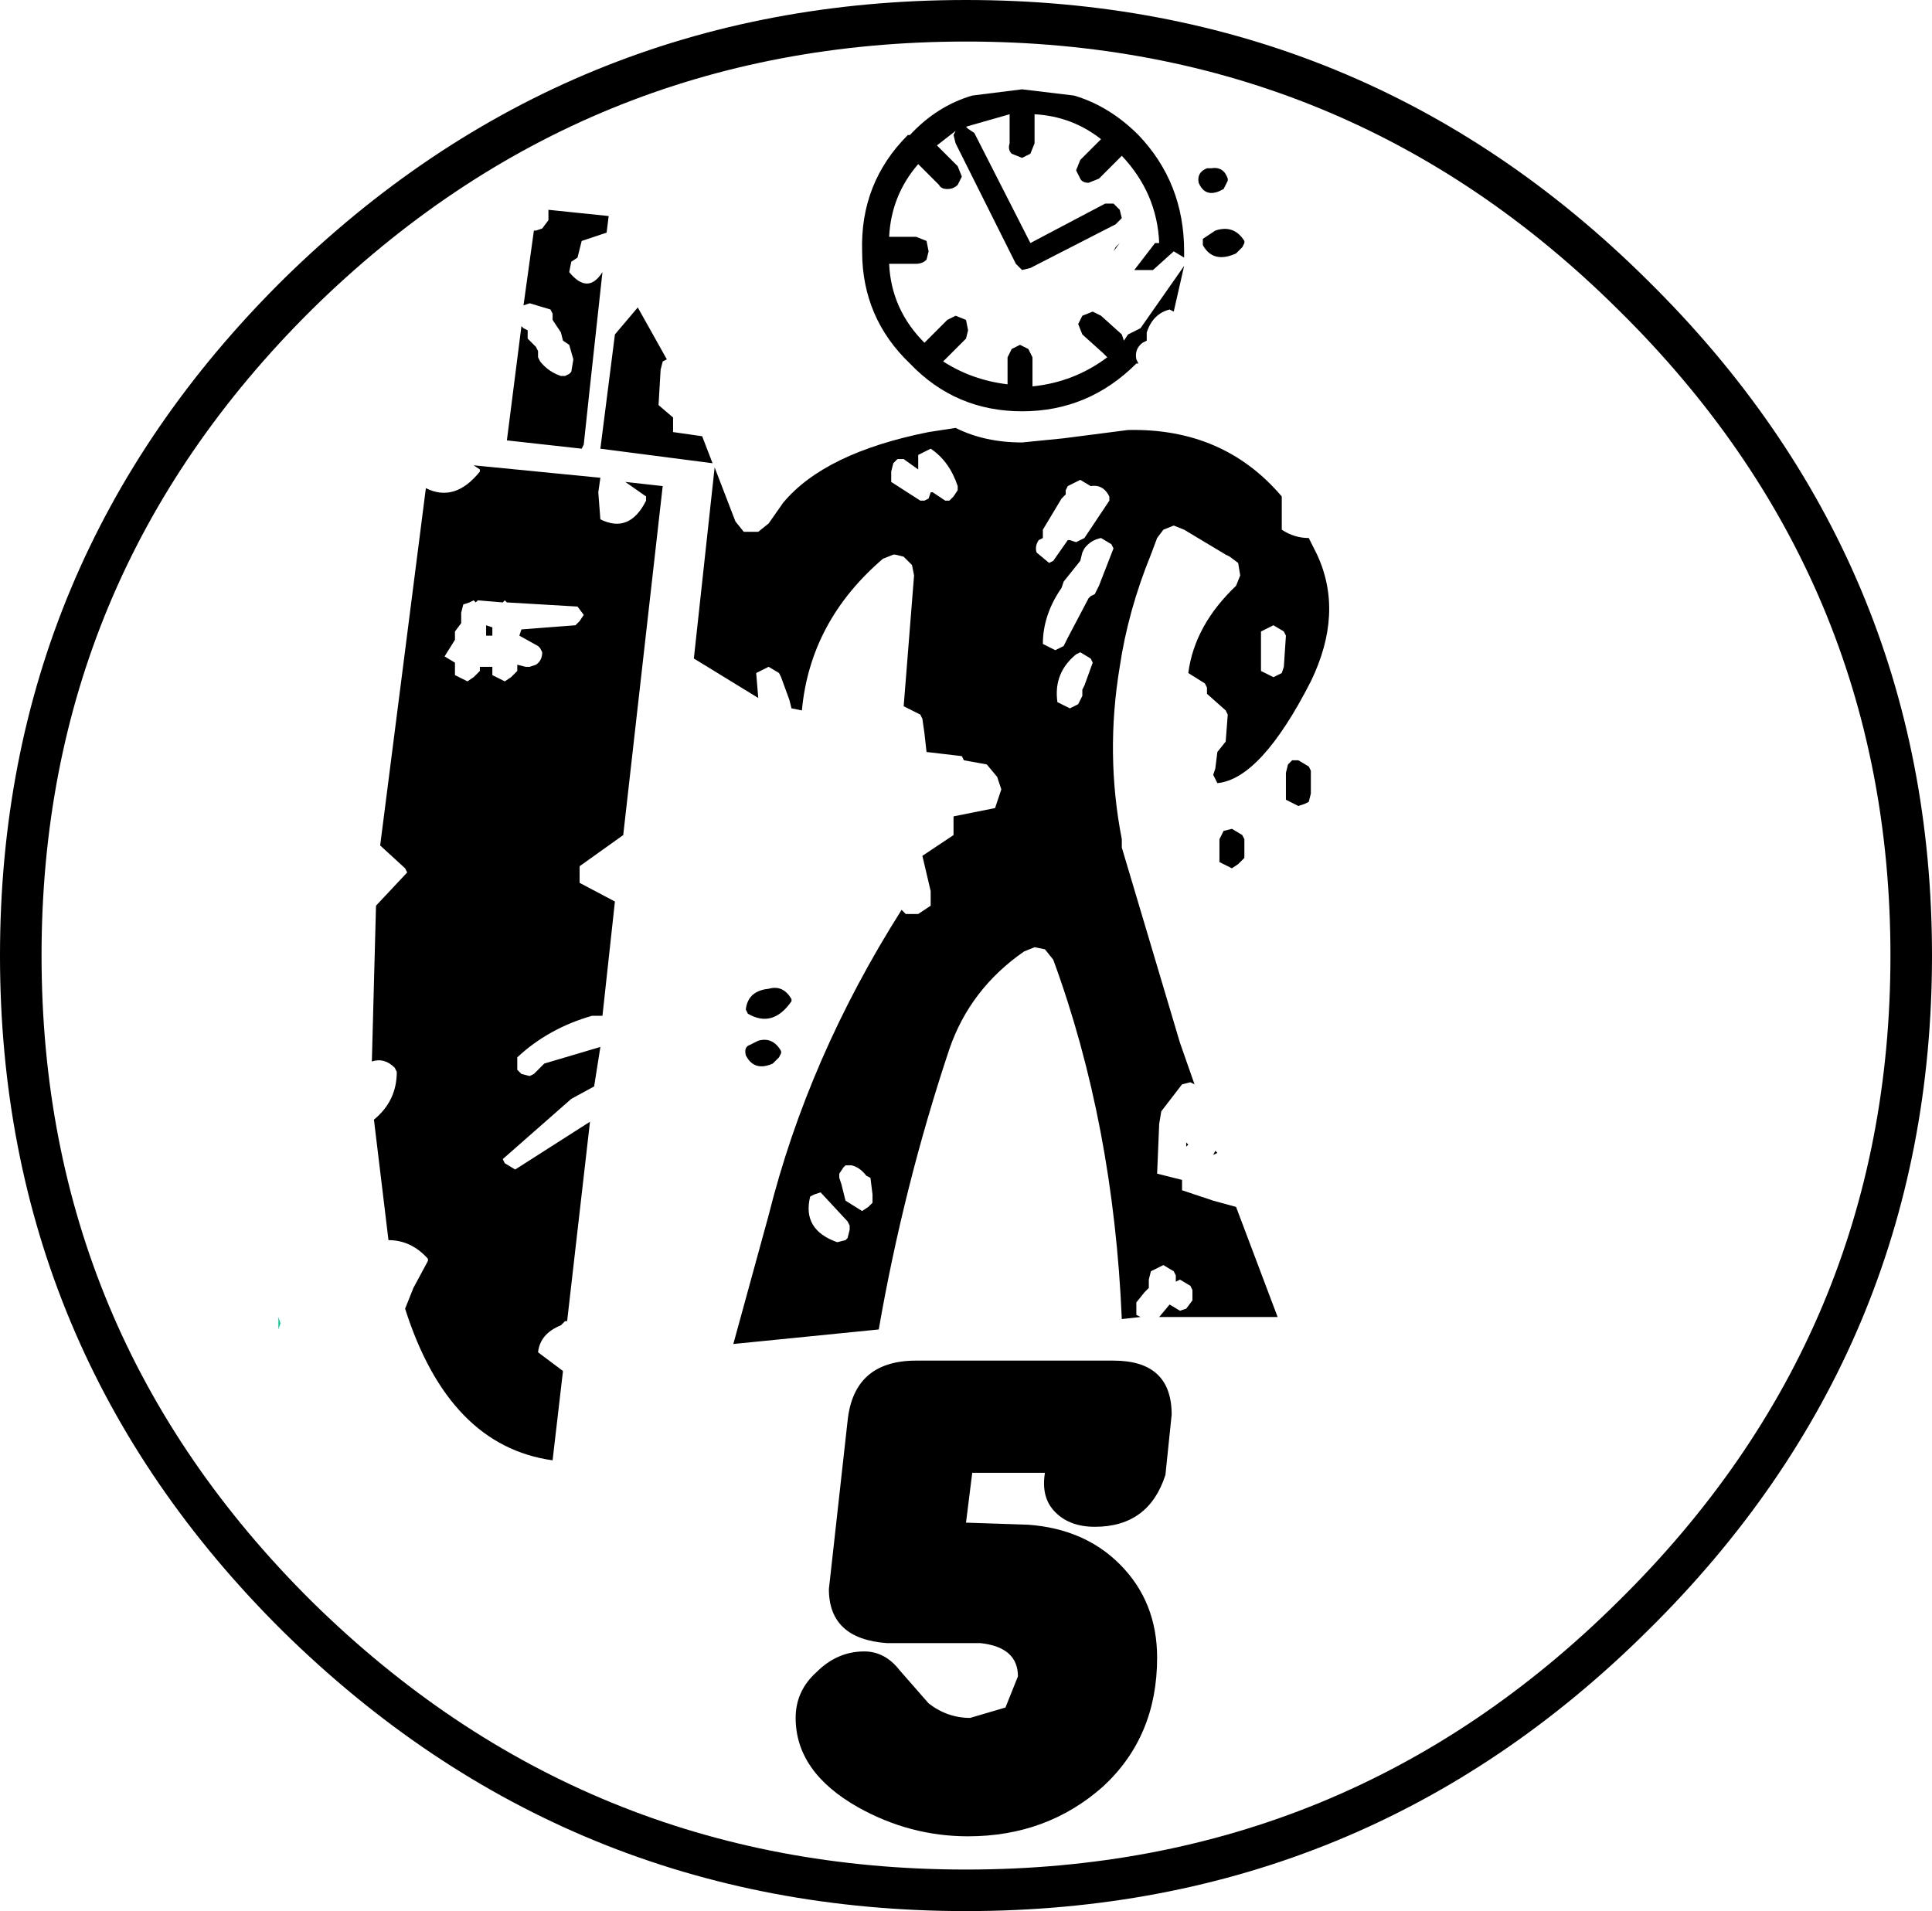 <?xml version="1.0" encoding="UTF-8" standalone="no"?>
<svg xmlns:xlink="http://www.w3.org/1999/xlink" height="46.0px" width="46.5px" xmlns="http://www.w3.org/2000/svg">
  <g transform="matrix(1.0, 0.0, 0.0, 1.0, 23.25, 23.0)">
    <path d="M16.05 -15.9 Q22.75 -9.3 22.75 0.0 22.75 9.3 16.05 15.9 9.4 22.5 0.0 22.5 -9.4 22.5 -16.1 15.9 -22.75 9.3 -22.75 0.0 -22.75 -9.3 -16.1 -15.9 -9.4 -22.5 0.0 -22.5 9.4 -22.5 16.05 -15.9 Z" fill="none" stroke="#000000" stroke-linecap="round" stroke-linejoin="round" stroke-width="1.0"/>
    <path d="M5.9 -18.95 Q6.2 -19.0 6.3 -18.7 L6.3 -18.65 6.2 -18.45 6.1 -18.4 Q5.75 -18.25 5.6 -18.6 5.55 -18.85 5.8 -18.95 L5.9 -18.95 M3.6 -17.05 L3.7 -17.15 3.55 -16.95 3.6 -17.05 M0.15 -20.7 L1.35 -20.85 2.6 -20.7 Q3.45 -20.45 4.15 -19.75 5.25 -18.6 5.25 -16.95 L5.25 -16.8 5.0 -16.95 4.5 -16.5 4.05 -16.5 4.55 -17.15 4.65 -17.15 Q4.6 -18.35 3.75 -19.25 L3.7 -19.2 3.2 -18.7 2.95 -18.6 Q2.8 -18.6 2.75 -18.7 L2.65 -18.9 2.75 -19.15 3.25 -19.65 Q2.55 -20.2 1.65 -20.25 L1.65 -19.55 1.55 -19.3 1.35 -19.2 1.1 -19.3 Q1.0 -19.4 1.05 -19.55 L1.05 -20.25 0.0 -19.95 0.05 -19.9 0.2 -19.8 1.55 -17.15 3.35 -18.1 3.55 -18.1 3.7 -17.95 3.75 -17.75 3.6 -17.6 1.55 -16.55 1.35 -16.5 1.2 -16.65 -0.25 -19.55 -0.3 -19.75 -0.25 -19.85 -0.7 -19.5 -0.2 -19.0 -0.1 -18.75 -0.2 -18.55 Q-0.3 -18.45 -0.45 -18.45 -0.6 -18.45 -0.65 -18.55 L-1.15 -19.05 Q-1.8 -18.3 -1.85 -17.3 L-1.2 -17.3 -0.95 -17.2 -0.9 -16.95 -0.95 -16.75 Q-1.05 -16.65 -1.2 -16.65 L-1.85 -16.65 Q-1.8 -15.55 -1.0 -14.75 L-0.95 -14.8 -0.45 -15.3 -0.25 -15.4 0.0 -15.3 0.05 -15.05 0.0 -14.85 -0.55 -14.3 Q0.15 -13.85 1.0 -13.75 L1.0 -14.15 1.0 -14.4 1.1 -14.6 1.3 -14.7 1.5 -14.6 1.6 -14.4 1.6 -14.15 1.6 -13.7 Q2.6 -13.8 3.4 -14.4 L3.3 -14.5 2.8 -14.95 2.7 -15.2 2.8 -15.4 3.05 -15.5 3.25 -15.4 3.75 -14.95 3.8 -14.8 3.9 -14.95 4.0 -15.0 4.1 -15.05 4.2 -15.1 5.25 -16.6 5.0 -15.5 4.9 -15.55 Q4.5 -15.45 4.35 -15.0 L4.35 -14.9 4.35 -14.8 4.25 -14.75 Q4.05 -14.6 4.1 -14.35 L4.15 -14.25 4.1 -14.25 Q2.95 -13.1 1.35 -13.1 -0.25 -13.1 -1.35 -14.25 -2.5 -15.35 -2.5 -16.95 -2.55 -18.6 -1.4 -19.75 L-1.35 -19.75 Q-0.7 -20.45 0.15 -20.7 M3.9 -12.65 Q6.2 -12.7 7.6 -11.05 L7.6 -10.25 Q7.9 -10.05 8.25 -10.05 L8.35 -9.85 8.45 -9.65 Q9.1 -8.25 8.3 -6.6 7.1 -4.25 6.05 -4.15 L5.95 -4.35 6.0 -4.5 6.05 -4.9 6.25 -5.15 6.3 -5.8 6.25 -5.9 5.8 -6.3 5.8 -6.4 5.8 -6.45 5.75 -6.55 5.35 -6.8 Q5.5 -7.95 6.5 -8.9 L6.6 -9.15 6.55 -9.45 6.35 -9.6 6.25 -9.65 5.25 -10.25 5.0 -10.35 4.75 -10.25 4.6 -10.05 4.45 -9.65 Q3.9 -8.3 3.7 -6.95 3.35 -4.85 3.75 -2.8 L3.75 -2.75 3.75 -2.6 5.15 2.1 5.5 3.1 5.4 3.05 5.2 3.1 4.7 3.75 4.65 4.05 4.6 5.25 5.2 5.4 5.2 5.65 5.95 5.9 6.5 6.05 7.5 8.7 4.65 8.7 4.9 8.4 5.15 8.55 5.3 8.5 5.45 8.3 5.45 8.1 5.45 8.05 5.4 7.95 5.15 7.8 5.05 7.85 5.05 7.7 5.0 7.6 4.75 7.45 4.65 7.5 4.45 7.6 4.4 7.8 4.4 8.0 4.3 8.1 4.1 8.35 4.1 8.55 4.1 8.65 4.2 8.7 3.75 8.75 Q3.55 4.05 2.1 0.1 L1.9 -0.15 1.65 -0.2 1.4 -0.1 Q0.1 0.8 -0.4 2.25 -1.5 5.55 -2.1 9.0 L-5.6 9.35 -4.75 6.25 Q-3.8 2.45 -1.55 -1.1 L-1.45 -1.0 -1.15 -1.0 -0.85 -1.2 -0.85 -1.55 -1.05 -2.4 -0.9 -2.5 -0.3 -2.9 -0.3 -2.95 -0.3 -3.15 -0.3 -3.35 0.7 -3.55 0.85 -4.0 0.75 -4.3 0.5 -4.6 -0.05 -4.7 -0.1 -4.8 -0.95 -4.9 -1.0 -5.35 -1.05 -5.7 -1.1 -5.8 -1.5 -6.0 -1.25 -9.15 -1.3 -9.4 -1.5 -9.6 -1.7 -9.65 -1.75 -9.65 -2.0 -9.55 Q-3.75 -8.05 -3.95 -5.9 L-4.2 -5.95 -4.25 -6.15 -4.45 -6.7 -4.5 -6.8 -4.75 -6.95 -4.85 -6.9 -5.05 -6.8 -5.0 -6.2 -6.55 -7.15 -6.05 -11.75 -5.55 -10.45 -5.35 -10.2 -5.0 -10.2 -4.75 -10.4 -4.4 -10.9 Q-3.4 -12.1 -0.9 -12.6 L-0.25 -12.7 Q0.45 -12.35 1.35 -12.35 L2.35 -12.45 3.9 -12.65 M6.7 -17.15 L6.65 -17.05 6.5 -16.9 Q5.95 -16.65 5.7 -17.1 L5.7 -17.25 6.0 -17.45 Q6.45 -17.6 6.7 -17.2 L6.7 -17.15 M3.0 -7.15 L2.75 -7.3 2.65 -7.25 Q2.1 -6.8 2.2 -6.1 L2.5 -5.95 2.6 -6.0 2.7 -6.05 2.8 -6.25 2.8 -6.4 2.85 -6.5 3.05 -7.05 3.0 -7.15 M2.8 -9.7 L2.75 -9.5 2.35 -9.0 2.3 -8.85 Q1.85 -8.2 1.85 -7.5 L2.15 -7.35 2.25 -7.4 2.35 -7.45 2.45 -7.65 2.95 -8.6 3.0 -8.65 3.1 -8.7 3.2 -8.9 3.55 -9.8 3.5 -9.9 3.25 -10.05 Q3.0 -10.0 2.85 -9.8 L2.8 -9.7 M2.75 -11.45 L2.65 -11.4 2.45 -11.3 2.4 -11.2 2.4 -11.1 2.3 -11.0 1.85 -10.25 1.85 -10.15 1.85 -10.05 1.75 -10.0 Q1.65 -9.85 1.7 -9.7 L2.0 -9.45 2.1 -9.5 2.45 -10.0 2.5 -10.0 2.65 -9.95 2.75 -10.0 2.85 -10.05 2.95 -10.2 3.45 -10.95 3.45 -11.05 Q3.3 -11.35 3.0 -11.3 L2.75 -11.45 M7.4 -7.95 L7.3 -7.9 7.1 -7.8 7.1 -7.6 7.1 -6.85 7.4 -6.7 7.5 -6.75 7.6 -6.8 7.65 -6.95 7.7 -7.7 7.65 -7.8 7.4 -7.95 M8.0 -4.7 L8.25 -4.55 8.3 -4.45 8.3 -3.9 8.25 -3.7 8.15 -3.65 8.0 -3.6 7.7 -3.75 7.7 -4.4 7.75 -4.6 7.85 -4.7 8.0 -4.7 M6.7 -2.55 L6.7 -2.35 6.55 -2.2 6.4 -2.1 6.1 -2.25 6.1 -2.65 6.1 -2.8 6.15 -2.9 6.2 -3.0 6.4 -3.05 6.65 -2.9 6.7 -2.8 6.7 -2.55 M5.3 4.6 L5.3 4.5 5.35 4.55 5.3 4.6 M6.0 4.7 L6.05 4.75 5.95 4.8 6.0 4.7 M-0.85 -12.2 L-0.95 -12.15 -1.15 -12.05 -1.15 -11.85 -1.15 -11.7 -1.5 -11.95 -1.65 -11.95 -1.75 -11.85 -1.8 -11.65 -1.8 -11.4 -1.1 -10.95 -1.0 -10.95 -0.9 -11.0 -0.85 -11.15 -0.8 -11.15 -0.5 -10.95 -0.4 -10.95 -0.3 -11.05 -0.2 -11.2 -0.2 -11.3 Q-0.4 -11.9 -0.85 -12.2 M-11.55 -7.95 L-11.4 -7.9 -11.4 -7.7 -11.55 -7.7 -11.55 -7.75 -11.55 -7.95 M-11.05 -8.5 L-11.1 -8.55 -11.15 -8.5 -11.75 -8.55 -11.8 -8.5 -11.85 -8.55 -11.95 -8.5 -12.1 -8.45 -12.15 -8.25 -12.15 -8.0 -12.3 -7.8 -12.3 -7.6 -12.55 -7.2 -12.3 -7.05 -12.3 -6.75 -12.0 -6.6 -11.85 -6.7 -11.7 -6.85 -11.7 -6.95 -11.4 -6.95 -11.4 -6.75 -11.1 -6.6 -10.95 -6.7 -10.8 -6.85 -10.8 -7.0 -10.6 -6.95 -10.5 -6.95 -10.35 -7.0 Q-10.2 -7.1 -10.2 -7.3 L-10.25 -7.4 -10.3 -7.45 -10.75 -7.7 -10.7 -7.85 -9.4 -7.95 -9.3 -8.05 -9.2 -8.2 -9.35 -8.4 -11.05 -8.5 M-11.7 -11.65 L-11.7 -11.7 -11.85 -11.8 -8.8 -11.5 -8.85 -11.15 -8.8 -10.5 Q-8.1 -10.15 -7.7 -10.95 L-7.7 -11.05 -8.2 -11.4 -7.3 -11.3 -8.25 -2.9 -9.3 -2.15 -9.3 -1.95 -9.3 -1.75 -8.45 -1.3 -8.75 1.45 -8.85 1.45 -9.0 1.45 Q-10.05 1.75 -10.8 2.45 L-10.8 2.55 -10.8 2.65 -10.8 2.75 -10.7 2.85 -10.5 2.9 -10.4 2.85 -10.25 2.7 -10.15 2.6 -8.8 2.2 -8.95 3.15 -9.5 3.45 -11.15 4.9 -11.1 5.0 -10.85 5.15 -9.05 4.0 -9.6 8.8 -9.65 8.8 -9.7 8.85 -9.75 8.9 Q-10.25 9.1 -10.3 9.55 L-9.7 10.0 -9.95 12.15 Q-12.45 11.8 -13.5 8.5 L-13.3 8.0 -12.95 7.35 -12.95 7.3 Q-13.35 6.85 -13.9 6.85 L-14.25 3.95 Q-13.7 3.5 -13.7 2.8 L-13.75 2.7 Q-14.0 2.45 -14.3 2.55 L-14.2 -1.2 -13.45 -2.0 -13.5 -2.1 -14.1 -2.65 -13.0 -11.25 Q-12.3 -10.9 -11.7 -11.65 M-7.3 -14.3 L-7.35 -14.1 -7.4 -13.25 -7.05 -12.95 -7.05 -12.8 -7.05 -12.6 -6.35 -12.5 -6.1 -11.85 -8.8 -12.2 -8.45 -14.95 -7.9 -15.6 -7.2 -14.35 -7.3 -14.3 M-8.6 -17.8 L-8.65 -17.4 -9.25 -17.2 -9.3 -17.0 -9.35 -16.8 -9.5 -16.7 -9.55 -16.45 Q-9.1 -15.9 -8.75 -16.45 L-9.05 -13.7 -9.2 -12.3 -9.25 -12.2 -11.05 -12.4 -10.7 -15.15 -10.65 -15.1 -10.55 -15.05 -10.55 -14.95 -10.55 -14.85 -10.35 -14.65 -10.3 -14.55 -10.3 -14.45 -10.3 -14.4 -10.25 -14.3 Q-10.05 -14.05 -9.75 -13.95 L-9.65 -13.95 -9.55 -14.0 -9.5 -14.05 -9.45 -14.35 -9.55 -14.7 -9.7 -14.8 -9.75 -15.0 -9.95 -15.3 -9.95 -15.4 -9.95 -15.45 -10.0 -15.55 -10.5 -15.7 -10.65 -15.65 -10.4 -17.45 -10.35 -17.45 -10.2 -17.5 -10.05 -17.7 -10.05 -17.9 -10.05 -17.95 -8.6 -17.8 M-4.65 2.6 Q-5.1 2.8 -5.3 2.4 -5.35 2.2 -5.2 2.15 L-5.0 2.05 Q-4.65 1.95 -4.45 2.3 L-4.45 2.35 -4.5 2.45 -4.65 2.6 M-4.2 1.1 Q-4.65 1.75 -5.25 1.4 L-5.3 1.3 Q-5.25 0.85 -4.75 0.8 -4.4 0.7 -4.2 1.05 L-4.2 1.1 M-3.0 5.5 L-2.9 5.9 -2.5 6.15 -2.35 6.05 -2.25 5.95 -2.25 5.75 -2.3 5.35 -2.4 5.3 Q-2.55 5.1 -2.75 5.05 L-2.9 5.05 -2.95 5.1 -3.05 5.25 -3.05 5.35 -3.0 5.5 M-3.65 5.75 L-3.75 5.8 Q-3.95 6.6 -3.1 6.9 L-2.9 6.85 -2.85 6.8 -2.8 6.6 -2.8 6.5 -2.85 6.4 -3.5 5.7 -3.65 5.75" fill="#000000" fill-rule="evenodd" stroke="none"/>
    <path d="M-16.55 8.7 L-16.5 8.85 -16.55 9.0 -16.55 8.7" fill="#00cc99" fill-rule="evenodd" stroke="none"/>
    <path d="M4.95 11.05 L4.8 12.5 Q4.4 13.75 3.1 13.75 2.5 13.75 2.15 13.4 1.8 13.05 1.9 12.45 L0.15 12.45 0.0 13.65 1.5 13.7 Q2.85 13.8 3.7 14.65 4.6 15.55 4.6 16.9 4.6 18.8 3.3 20.0 1.95 21.2 0.05 21.2 -1.35 21.2 -2.6 20.5 -4.1 19.65 -4.1 18.35 -4.1 17.7 -3.6 17.25 -3.1 16.75 -2.45 16.75 -1.95 16.75 -1.6 17.2 L-0.9 18.0 Q-0.45 18.35 0.1 18.35 L0.95 18.1 1.25 17.35 Q1.25 16.65 0.35 16.55 L-0.75 16.55 -1.9 16.55 Q-3.3 16.45 -3.3 15.25 L-2.85 11.2 Q-2.7 9.75 -1.2 9.75 L3.55 9.75 Q4.95 9.75 4.95 11.05" fill="#000000" fill-rule="evenodd" stroke="none"/>
  </g>
</svg>
